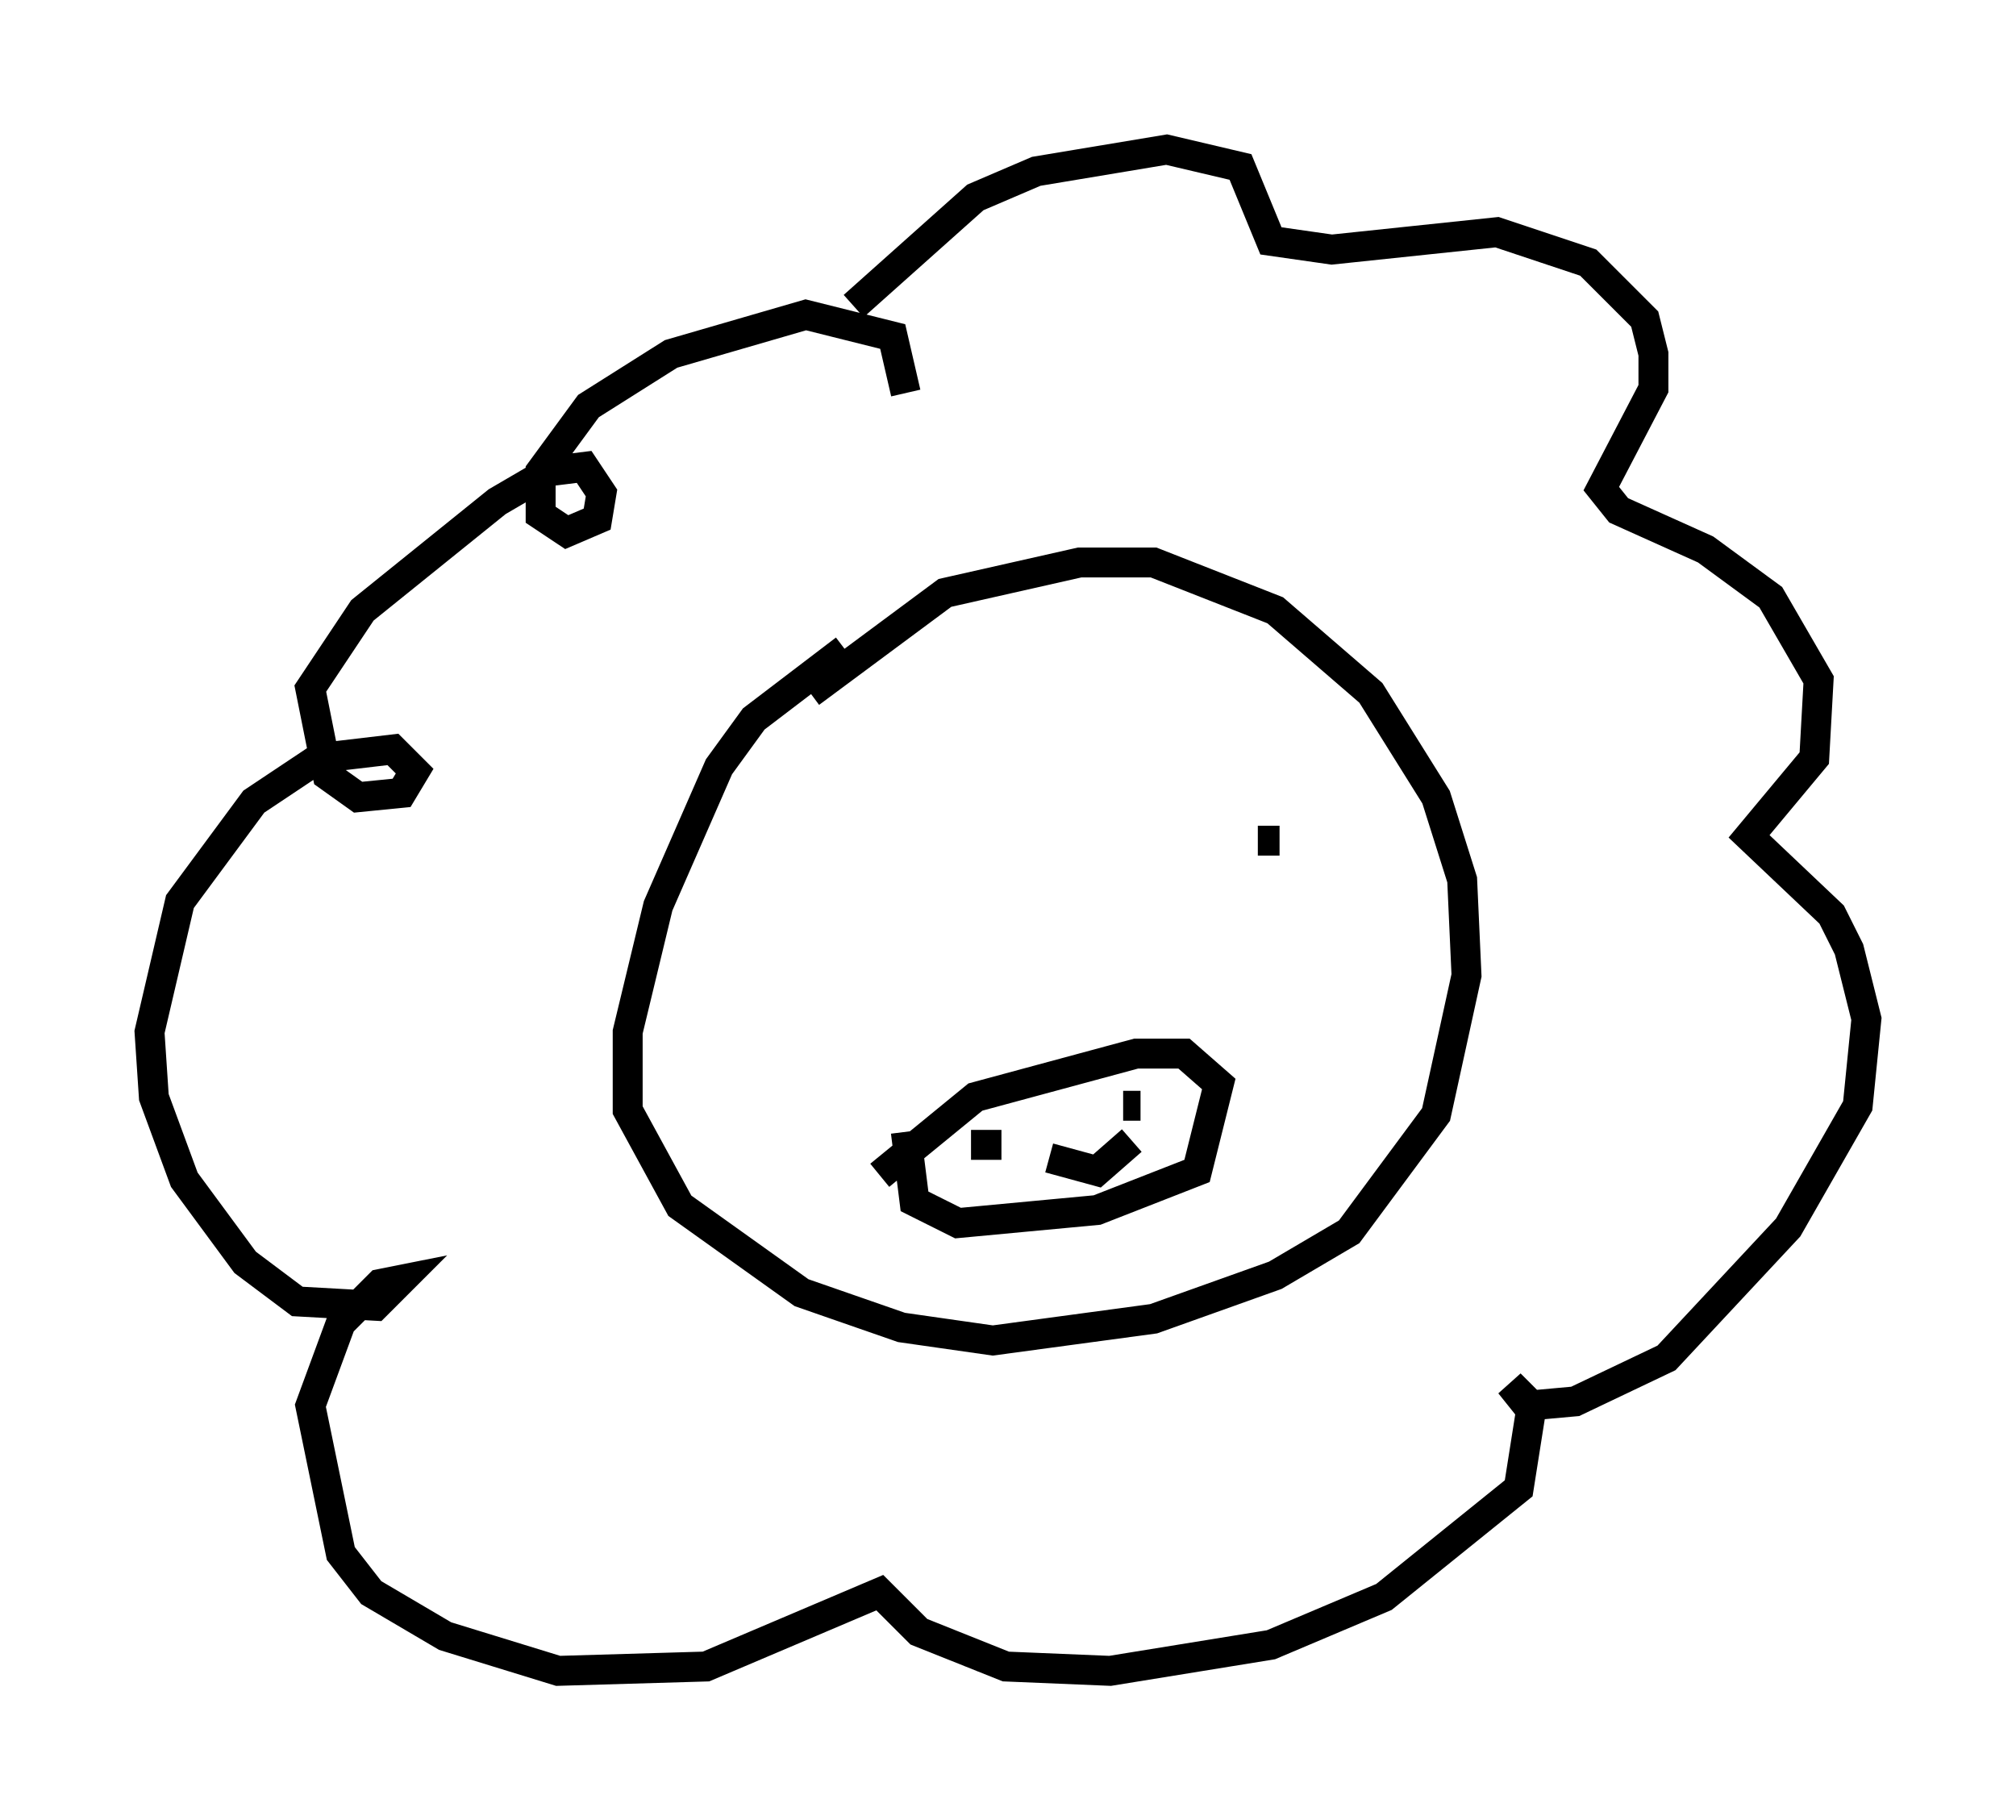 <?xml version="1.0" encoding="utf-8" ?>
<svg baseProfile="full" height="60.838" version="1.1" width="67.374" xmlns="http://www.w3.org/2000/svg" xmlns:ev="http://www.w3.org/2001/xml-events" xmlns:xlink="http://www.w3.org/1999/xlink"><defs /><rect fill="white" height="60.838" width="67.374" x="0" y="0" /><path d="M28.966, 21.704 m-0.726, 0.0 l-3.05, 2.324 -1.162, 1.598 l-2.034, 4.648 -1.017, 4.212 l0.0, 2.615 1.743, 3.196 l4.067, 2.905 3.341, 1.162 l3.05, 0.436 5.374, -0.726 l4.067, -1.453 2.469, -1.453 l2.905, -3.922 1.017, -4.648 l-0.145, -3.196 -0.872, -2.76 l-2.179, -3.486 -3.196, -2.76 l-4.067, -1.598 -2.469, 0.0 l-4.503, 1.017 -4.503, 3.341 m3.196, 14.67 l0.291, 2.324 1.453, 0.726 l4.648, -0.436 3.341, -1.307 l0.726, -2.905 -1.162, -1.017 l-1.598, 0.0 -5.374, 1.453 l-3.196, 2.615 m3.05, -1.017 l1.017, 0.0 m4.067, -1.307 l0.581, 0.0 m-9.587, -26.726 l4.067, -3.631 2.034, -0.872 l4.358, -0.726 2.469, 0.581 l1.017, 2.469 2.034, 0.291 l5.52, -0.581 3.05, 1.017 l1.888, 1.888 0.291, 1.162 l0.0, 1.162 -1.743, 3.341 l0.581, 0.726 2.905, 1.307 l2.179, 1.598 1.598, 2.76 l-0.145, 2.615 -2.179, 2.615 l2.76, 2.615 0.581, 1.162 l0.581, 2.324 -0.291, 2.905 l-2.324, 4.067 -4.067, 4.358 l-3.05, 1.453 -1.598, 0.145 l-0.581, -0.726 0.726, 0.726 l-0.436, 2.76 -4.503, 3.631 l-3.777, 1.598 -5.374, 0.872 l-3.486, -0.145 -2.905, -1.162 l-1.307, -1.307 -5.81, 2.469 l-4.939, 0.145 -3.777, -1.162 l-2.469, -1.453 -1.017, -1.307 l-1.017, -4.939 1.017, -2.76 l1.307, -1.307 0.726, -0.145 l-0.872, 0.872 -2.615, -0.145 l-1.743, -1.307 -2.034, -2.76 l-1.017, -2.76 -0.145, -2.179 l1.017, -4.358 2.469, -3.341 l2.179, -1.453 2.469, -0.291 l0.726, 0.726 -0.436, 0.726 l-1.453, 0.145 -1.017, -0.726 l-0.581, -2.905 1.743, -2.615 l4.503, -3.631 1.743, -1.017 l1.162, -0.145 0.581, 0.872 l-0.145, 0.872 -1.017, 0.436 l-0.872, -0.581 0.0, -1.453 l1.598, -2.179 2.76, -1.743 l4.503, -1.307 2.905, 0.726 l0.436, 1.888 m4.793, 25.564 l1.598, 0.436 1.162, -1.017 m4.939, -10.022 l-0.726, 0.0 " fill="none" stroke="black" stroke-width="1" /></svg>